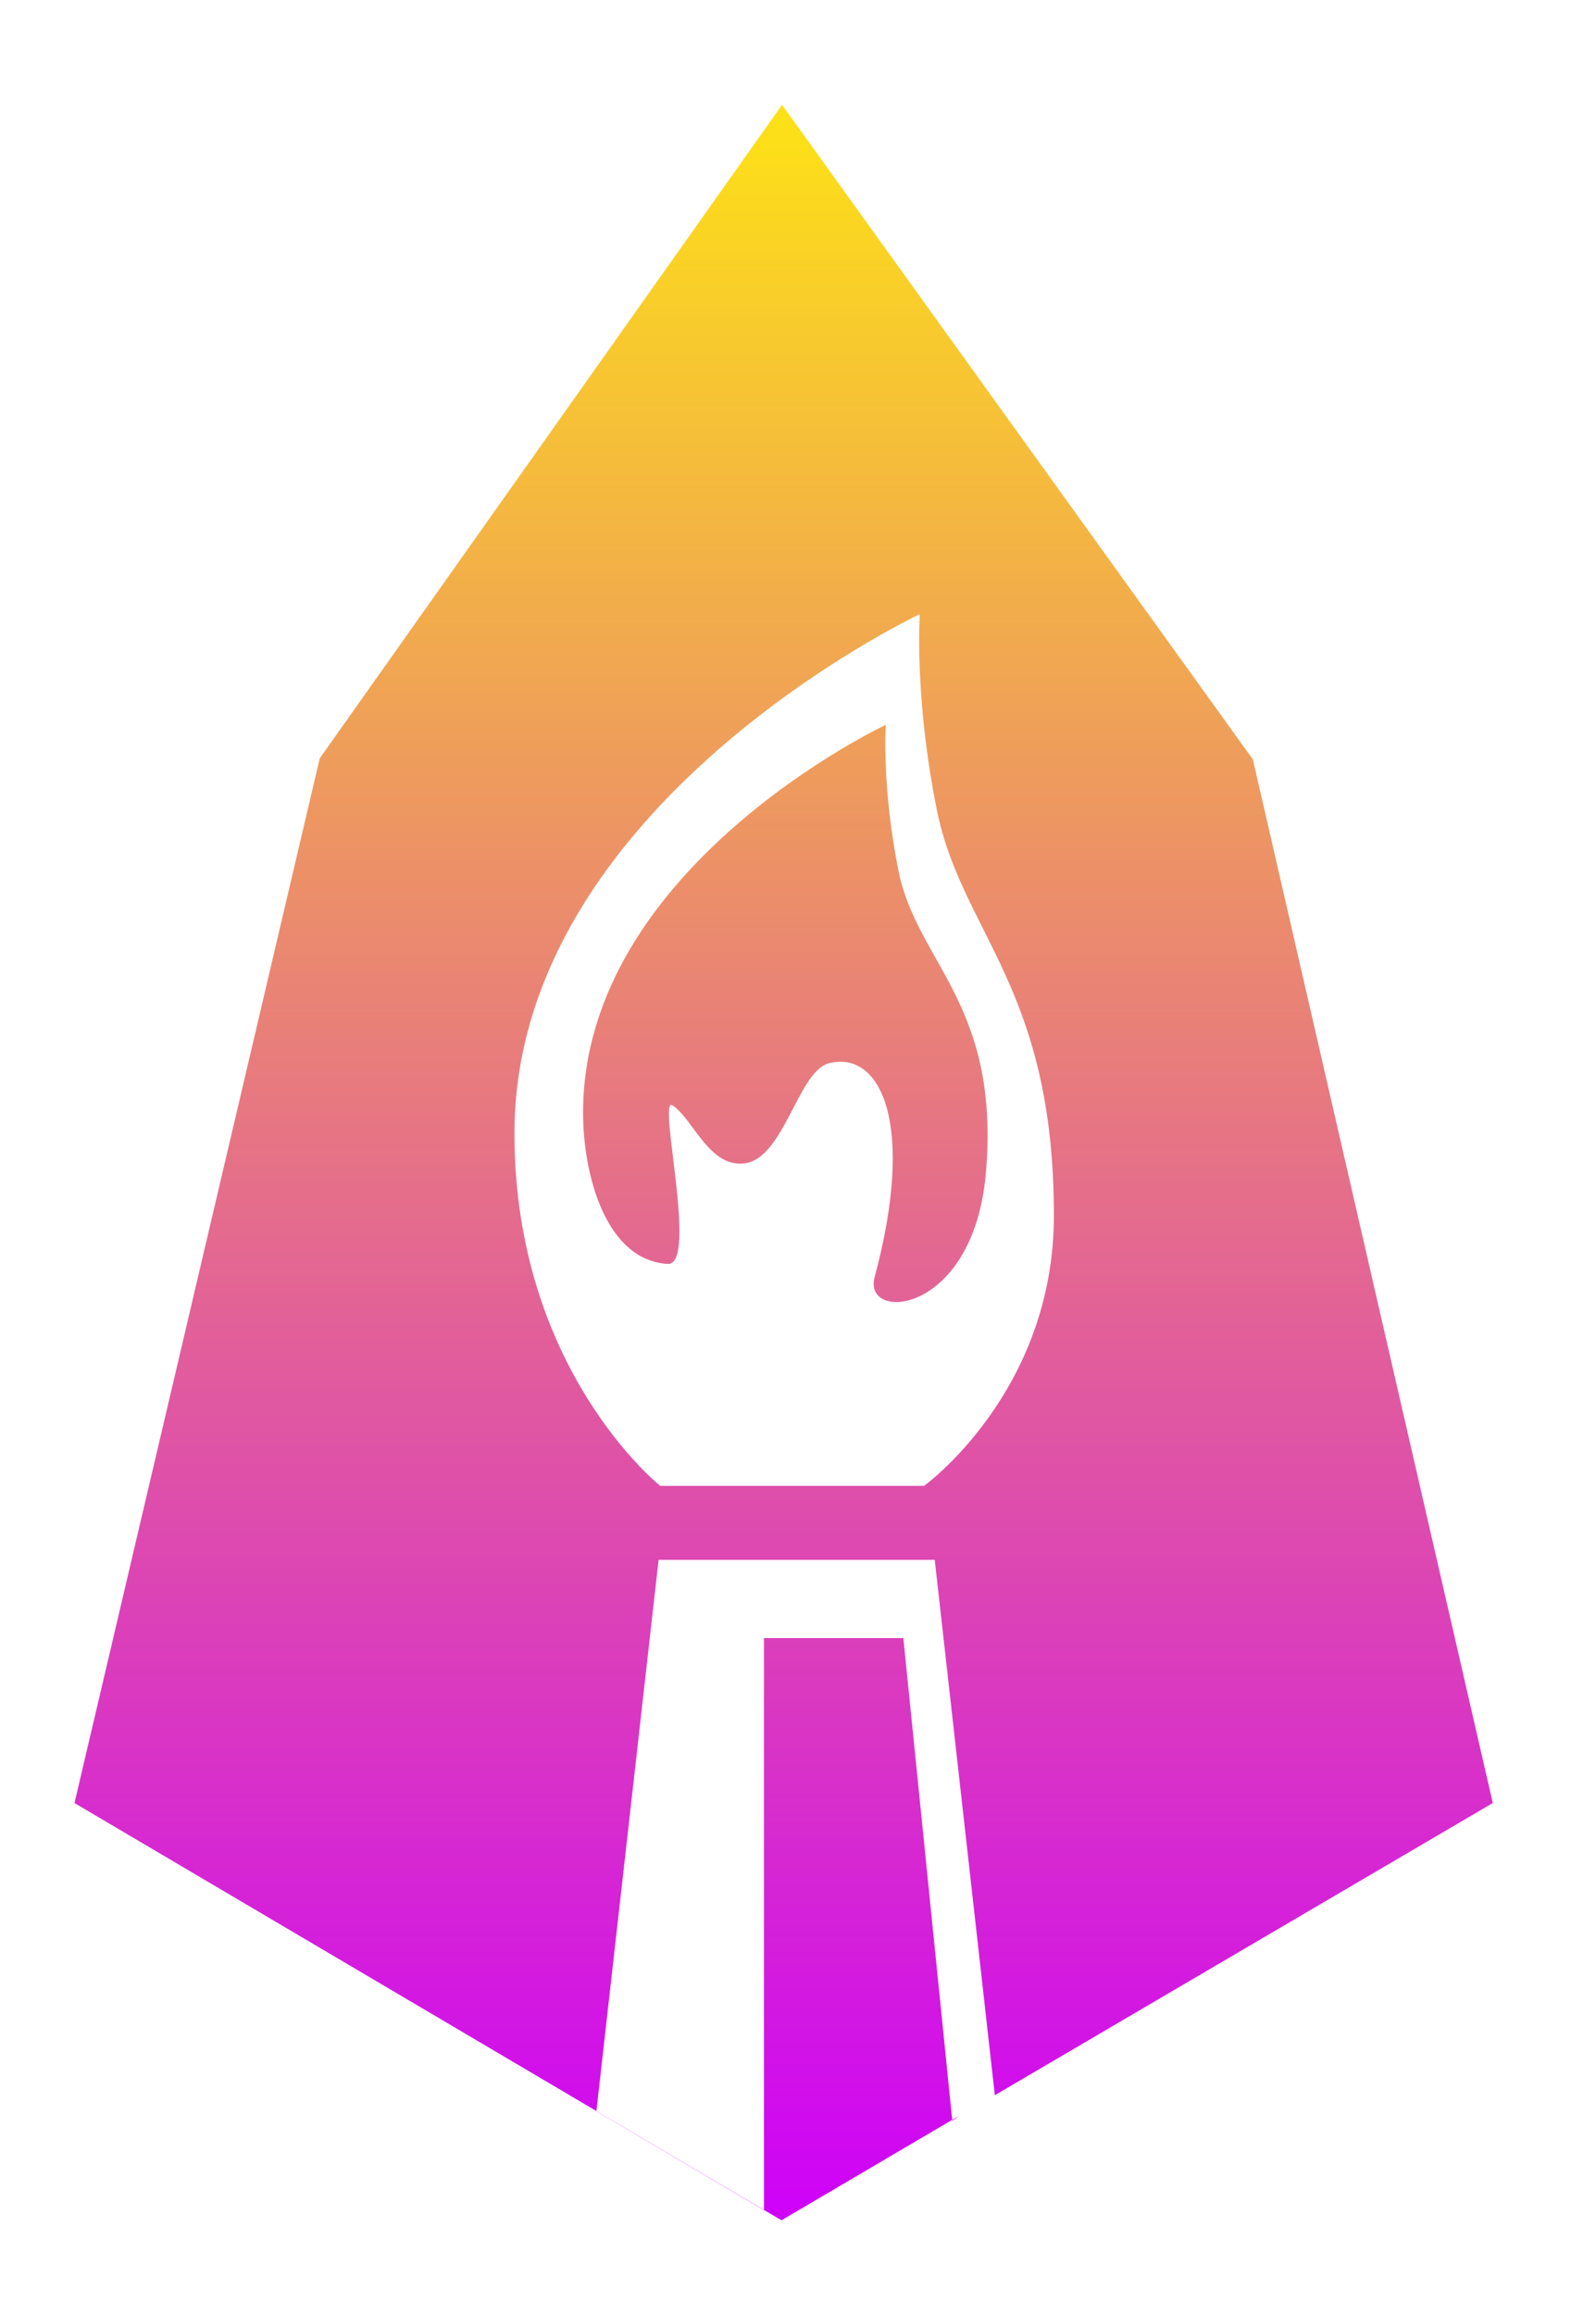 <?xml version="1.0" encoding="utf-8"?>
<!-- Generator: Adobe Illustrator 23.0.3, SVG Export Plug-In . SVG Version: 6.00 Build 0)  -->
<svg version="1.1" id="Layer_1" xmlns:svg="http://www.w3.org/2000/svg"
	 xmlns="http://www.w3.org/2000/svg" xmlns:xlink="http://www.w3.org/1999/xlink" x="0px" y="0px" viewBox="0 0 300 435"
	 style="enable-background:new 0 0 300 435;" xml:space="preserve">
<style type="text/css">
	.st0{fill:url(#svg_2_2_);}
	.st1{fill:url(#svg_3_2_);}
</style>
<g>
	<linearGradient id="svg_2_2_" gradientUnits="userSpaceOnUse" x1="147.619" y1="244.662" x2="147.619" y2="136.2">
		<stop  offset="0" style="stop-color:#E26297"/>
		<stop  offset="1" style="stop-color:#EFA057"/>
	</linearGradient>
	<path id="svg_2_1_" class="st0" d="M126.4,207.7c3.8,2.4,6.9,11.8,13.6,10.9c7.4-1,10-17.3,15.8-18.8c9.9-2.5,16.3,11.6,8.6,40.2
		c-2.3,8.5,18.5,7.2,20.9-19.4c2.8-31.9-12.9-39.6-16.4-56.9c-3.2-15.9-2.4-27.5-2.4-27.5s-56.9,26.7-56.9,72.9
		c0,11.5,4.2,27.7,15.9,28.4C131.3,237.8,123.5,205.8,126.4,207.7L126.4,207.7z"/>
	<linearGradient id="svg_3_2_" gradientUnits="userSpaceOnUse" x1="147.302" y1="417.2" x2="147.302" y2="19.7">
		<stop  offset="0" style="stop-color:#CE01F9"/>
		<stop  offset="1" style="stop-color:#FDE215"/>
	</linearGradient>
	<path id="svg_3_1_" class="st1" d="M179,398.5l-9.2-90.7h-26.2v107.5l-31.5-18.6l11.7-103.6h5.1h41.7h5.1L187,393.7l93.6-54.9
		l-45.1-196.1L147,19.7L60.1,142.5L14,338.8l132.9,78.4l33.5-19.7L179,398.5L179,398.5z M172.9,115.4c0,0-1.1,15.4,3.2,36.8
		c4.7,23.2,22,33.3,22,76.2c0,33.2-24.4,50.8-24.4,50.8h-49.6c0,0-27.4-21.8-27.4-66.2C96.7,151.2,172.9,115.4,172.9,115.4z"/>
</g>
</svg>

